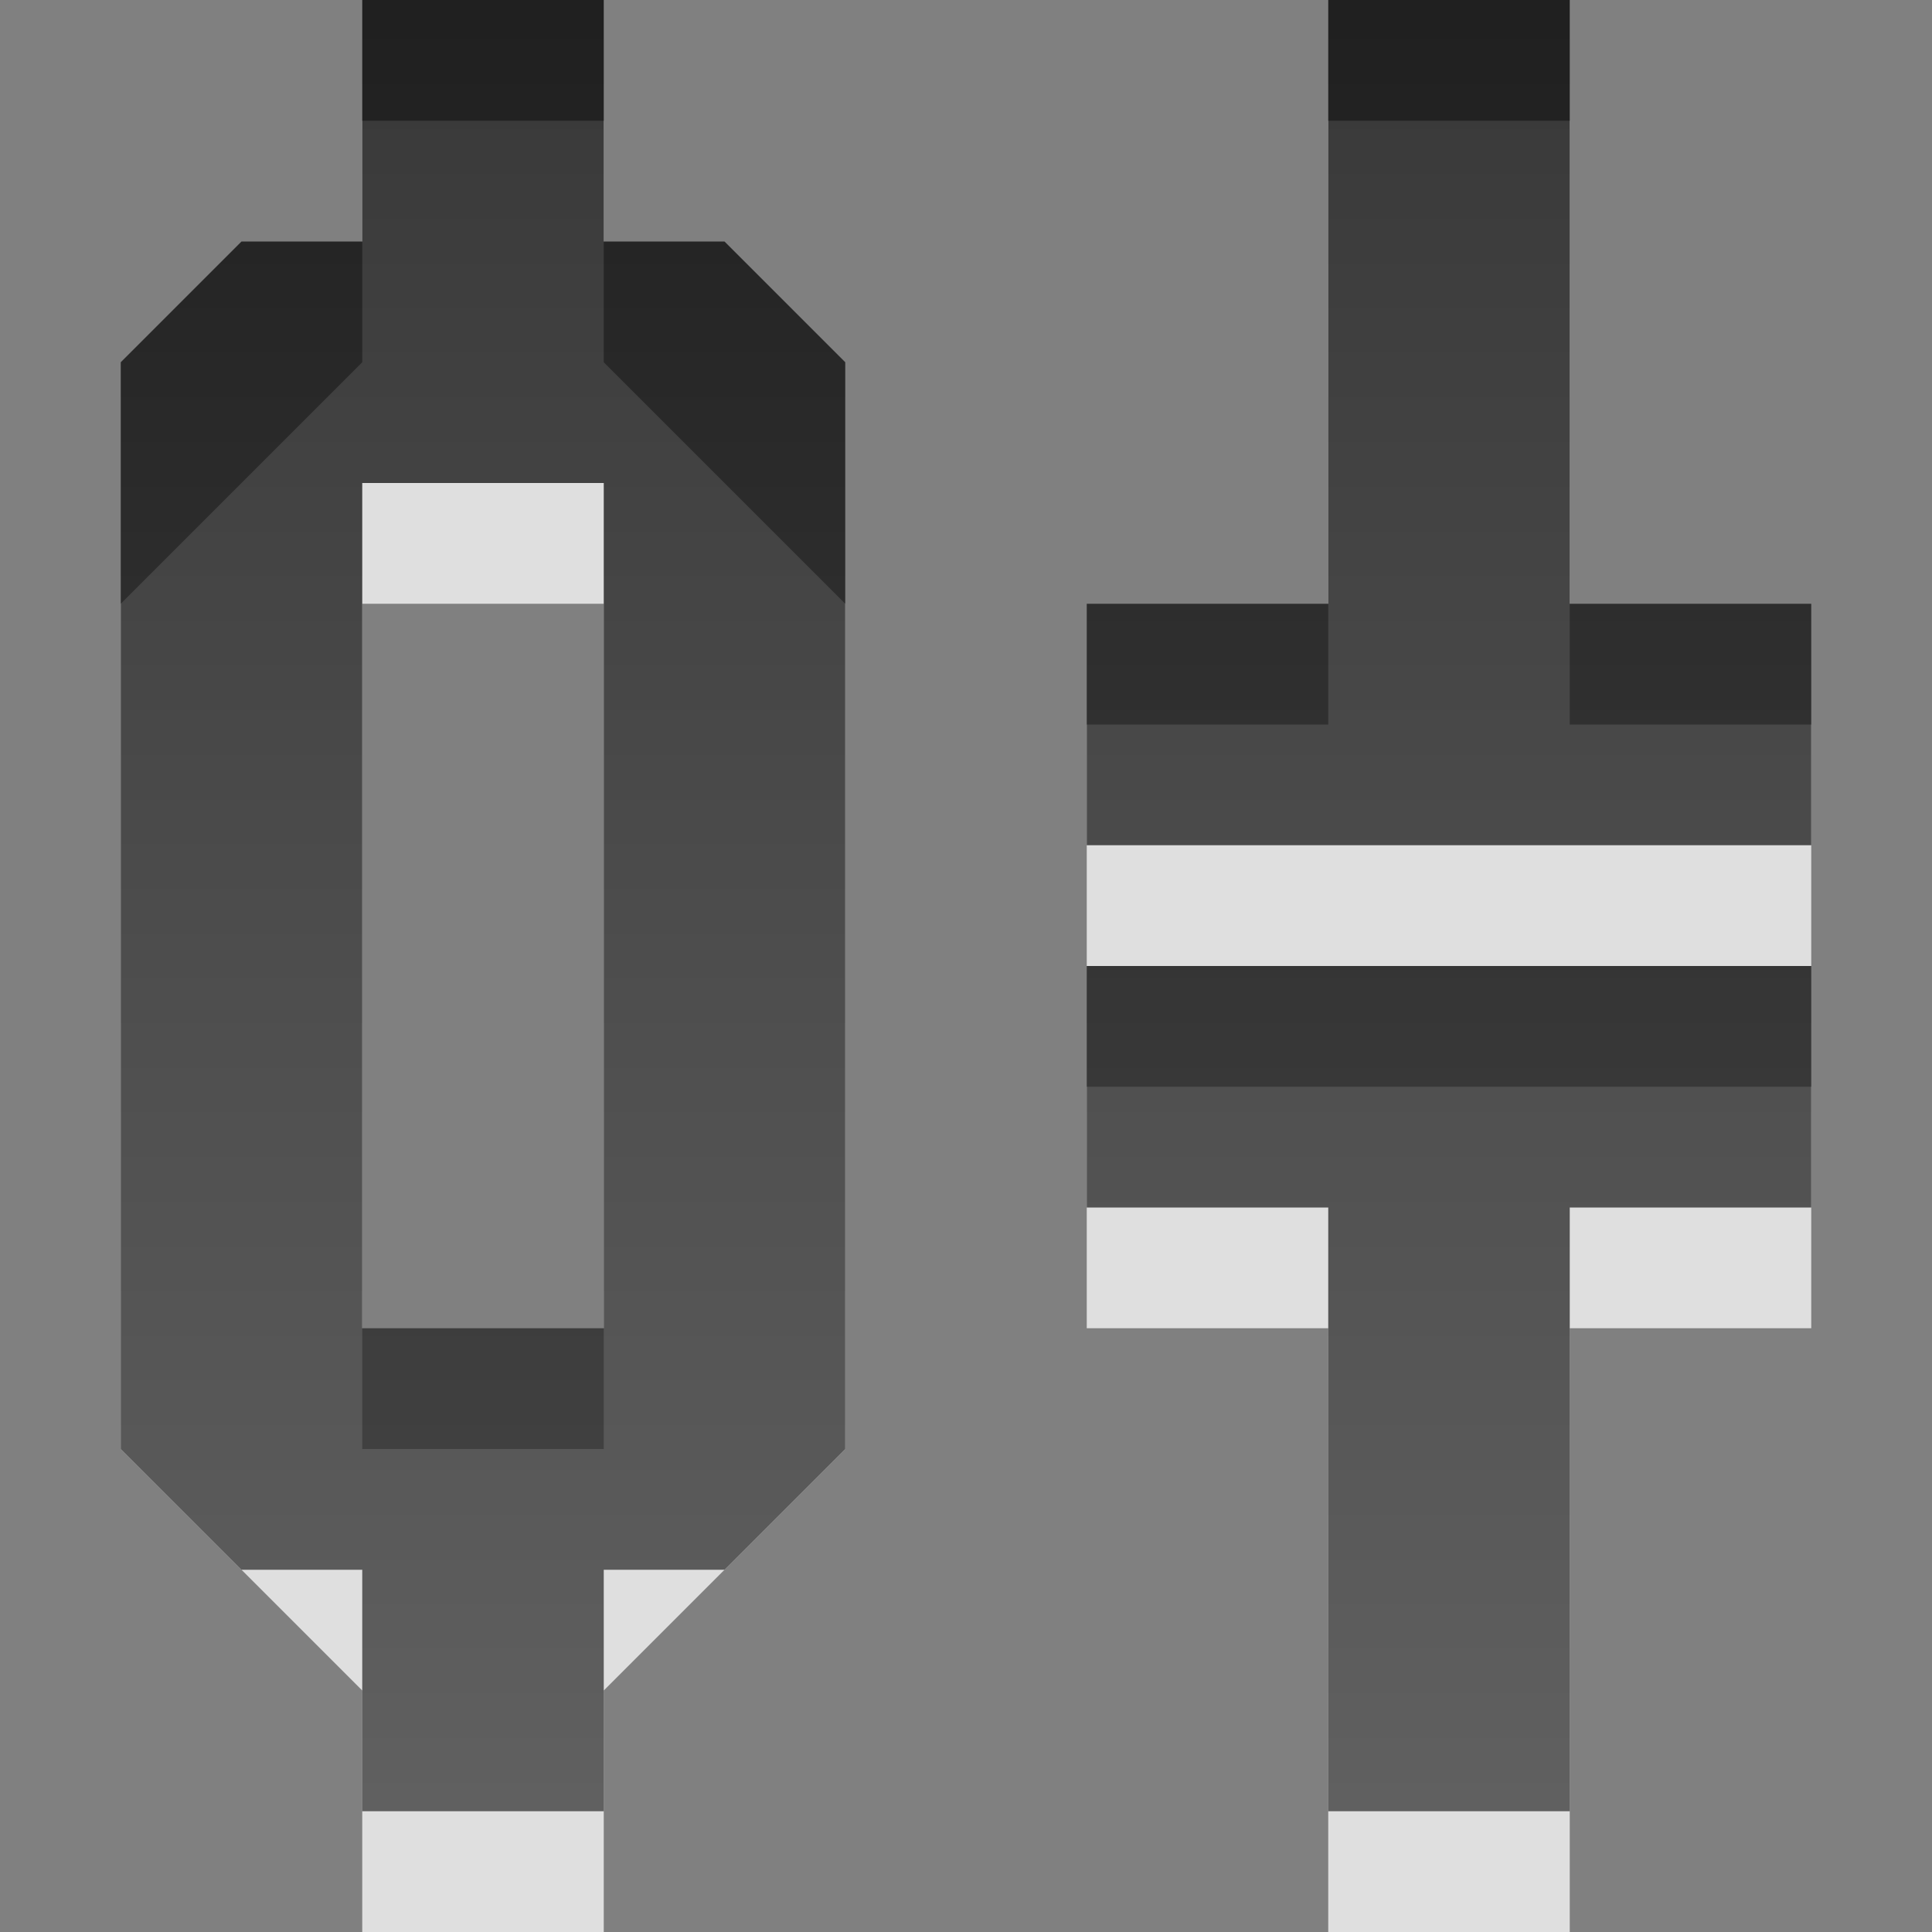 <?xml version="1.0" encoding="UTF-8" standalone="no"?>
<!-- Created with Inkscape (http://www.inkscape.org/) -->

<svg xmlns:dc="http://purl.org/dc/elements/1.1/" xmlns:cc="http://creativecommons.org/ns#" xmlns:rdf="http://www.w3.org/1999/02/22-rdf-syntax-ns#" xmlns:svg="http://www.w3.org/2000/svg" xmlns="http://www.w3.org/2000/svg" xmlns:xlink="http://www.w3.org/1999/xlink" xmlns:sodipodi="http://sodipodi.sourceforge.net/DTD/sodipodi-0.dtd" xmlns:inkscape="http://www.inkscape.org/namespaces/inkscape" width="16" height="16" id="svg3330" version="1.1" inkscape:version="0.48.4 r9939" sodipodi:docname="applications-electronics.svg">
  <rect width="100%" height="100%" fill="#808080" stroke="none"/>
  <defs id="defs3332">
    <linearGradient y2="11.024" y1="3.007" x2="0" id="linearGradient1022-8-8-3-0-27" gradientUnits="userSpaceOnUse">
      <stop id="stop3001-0-9-4-6" offset="0" />
      <stop id="stop3003-5-6-6-01" stop-color="#363636" offset="1" />
    </linearGradient>
    <linearGradient inkscape:collect="always" xlink:href="#linearGradient1022-8-8-3-0-27" id="linearGradient3014" gradientUnits="userSpaceOnUse" gradientTransform="matrix(1.12,0,0,1.006,80.017,694.031)" x1="234.808" y1="-295.752" x2="234.808" y2="-280.849" />
  </defs>
  <sodipodi:namedview id="base" pagecolor="#ffffff" bordercolor="#666666" borderopacity="1.0" inkscape:pageopacity="0.0" inkscape:pageshadow="2" inkscape:zoom="22.627417" inkscape:cx="15.266887" inkscape:cy="10.810147" inkscape:document-units="px" inkscape:current-layer="edit-select-all" showgrid="true" inkscape:showpageshadow="false" inkscape:window-width="1280" inkscape:window-height="949" inkscape:window-x="0" inkscape:window-y="0" inkscape:window-maximized="1" inkscape:snap-bbox="true">
    <inkscape:grid type="xygrid" id="grid2990" />
  </sodipodi:namedview>
  <g inkscape:label="Capa 1" inkscape:groupmode="layer" id="capa1" transform="translate(0,-1036.362)">
    <g transform="translate(-335,640)" id="edit-select-all">
      <path sodipodi:nodetypes="cccccccccccccccccccccccccccccccccccc" inkscape:connector-curvature="0" id="path3050" d="m 338,397.362 0,2 -2,2 0,7 2,2 0,2 2,0 0,-2 2,-2 0,-7 -2,-2 0,-2 z m 8,0 0,5 -2,0 0,2 6,0 0,-2 -2,0 0,-5 z m -8,4 2,0 0,7 -2,0 z m 6,4 0,2 2,0 0,5 2,0 0,-5 2,0 0,-2 z" style="opacity:0.75;color:#000000;fill:#ffffff;fill-opacity:1;fill-rule:nonzero;stroke:none;stroke-width:1;marker:none;visibility:visible;display:inline;overflow:visible;enable-background:accumulate" />
      <path style="opacity:0.75;color:black;fill:url(#linearGradient3014);fill-opacity:1;fill-rule:nonzero;stroke:none;stroke-width:1;marker:none;visibility:visible;display:inline;overflow:visible;enable-background:accumulate" d="m 338,396.362 0,2 -1,0 -1,1 0,9 1,1 1,0 0,2 2,0 0,-2 1,0 1,-1 0,-9 -1,-1 -1,0 0,-2 z m 8,0 0,5 -2,0 0,2 6,0 0,-2 -2,0 0,-5 z m -8,4 2,0 0,7 -2,0 z m 6,4 0,2 2,0 0,5 2,0 0,-5 2,0 0,-2 z" id="path4586" inkscape:connector-curvature="0" sodipodi:nodetypes="cccccccccccccccccccccccccccccccccccccccc" />
    </g>
  </g>
</svg>

